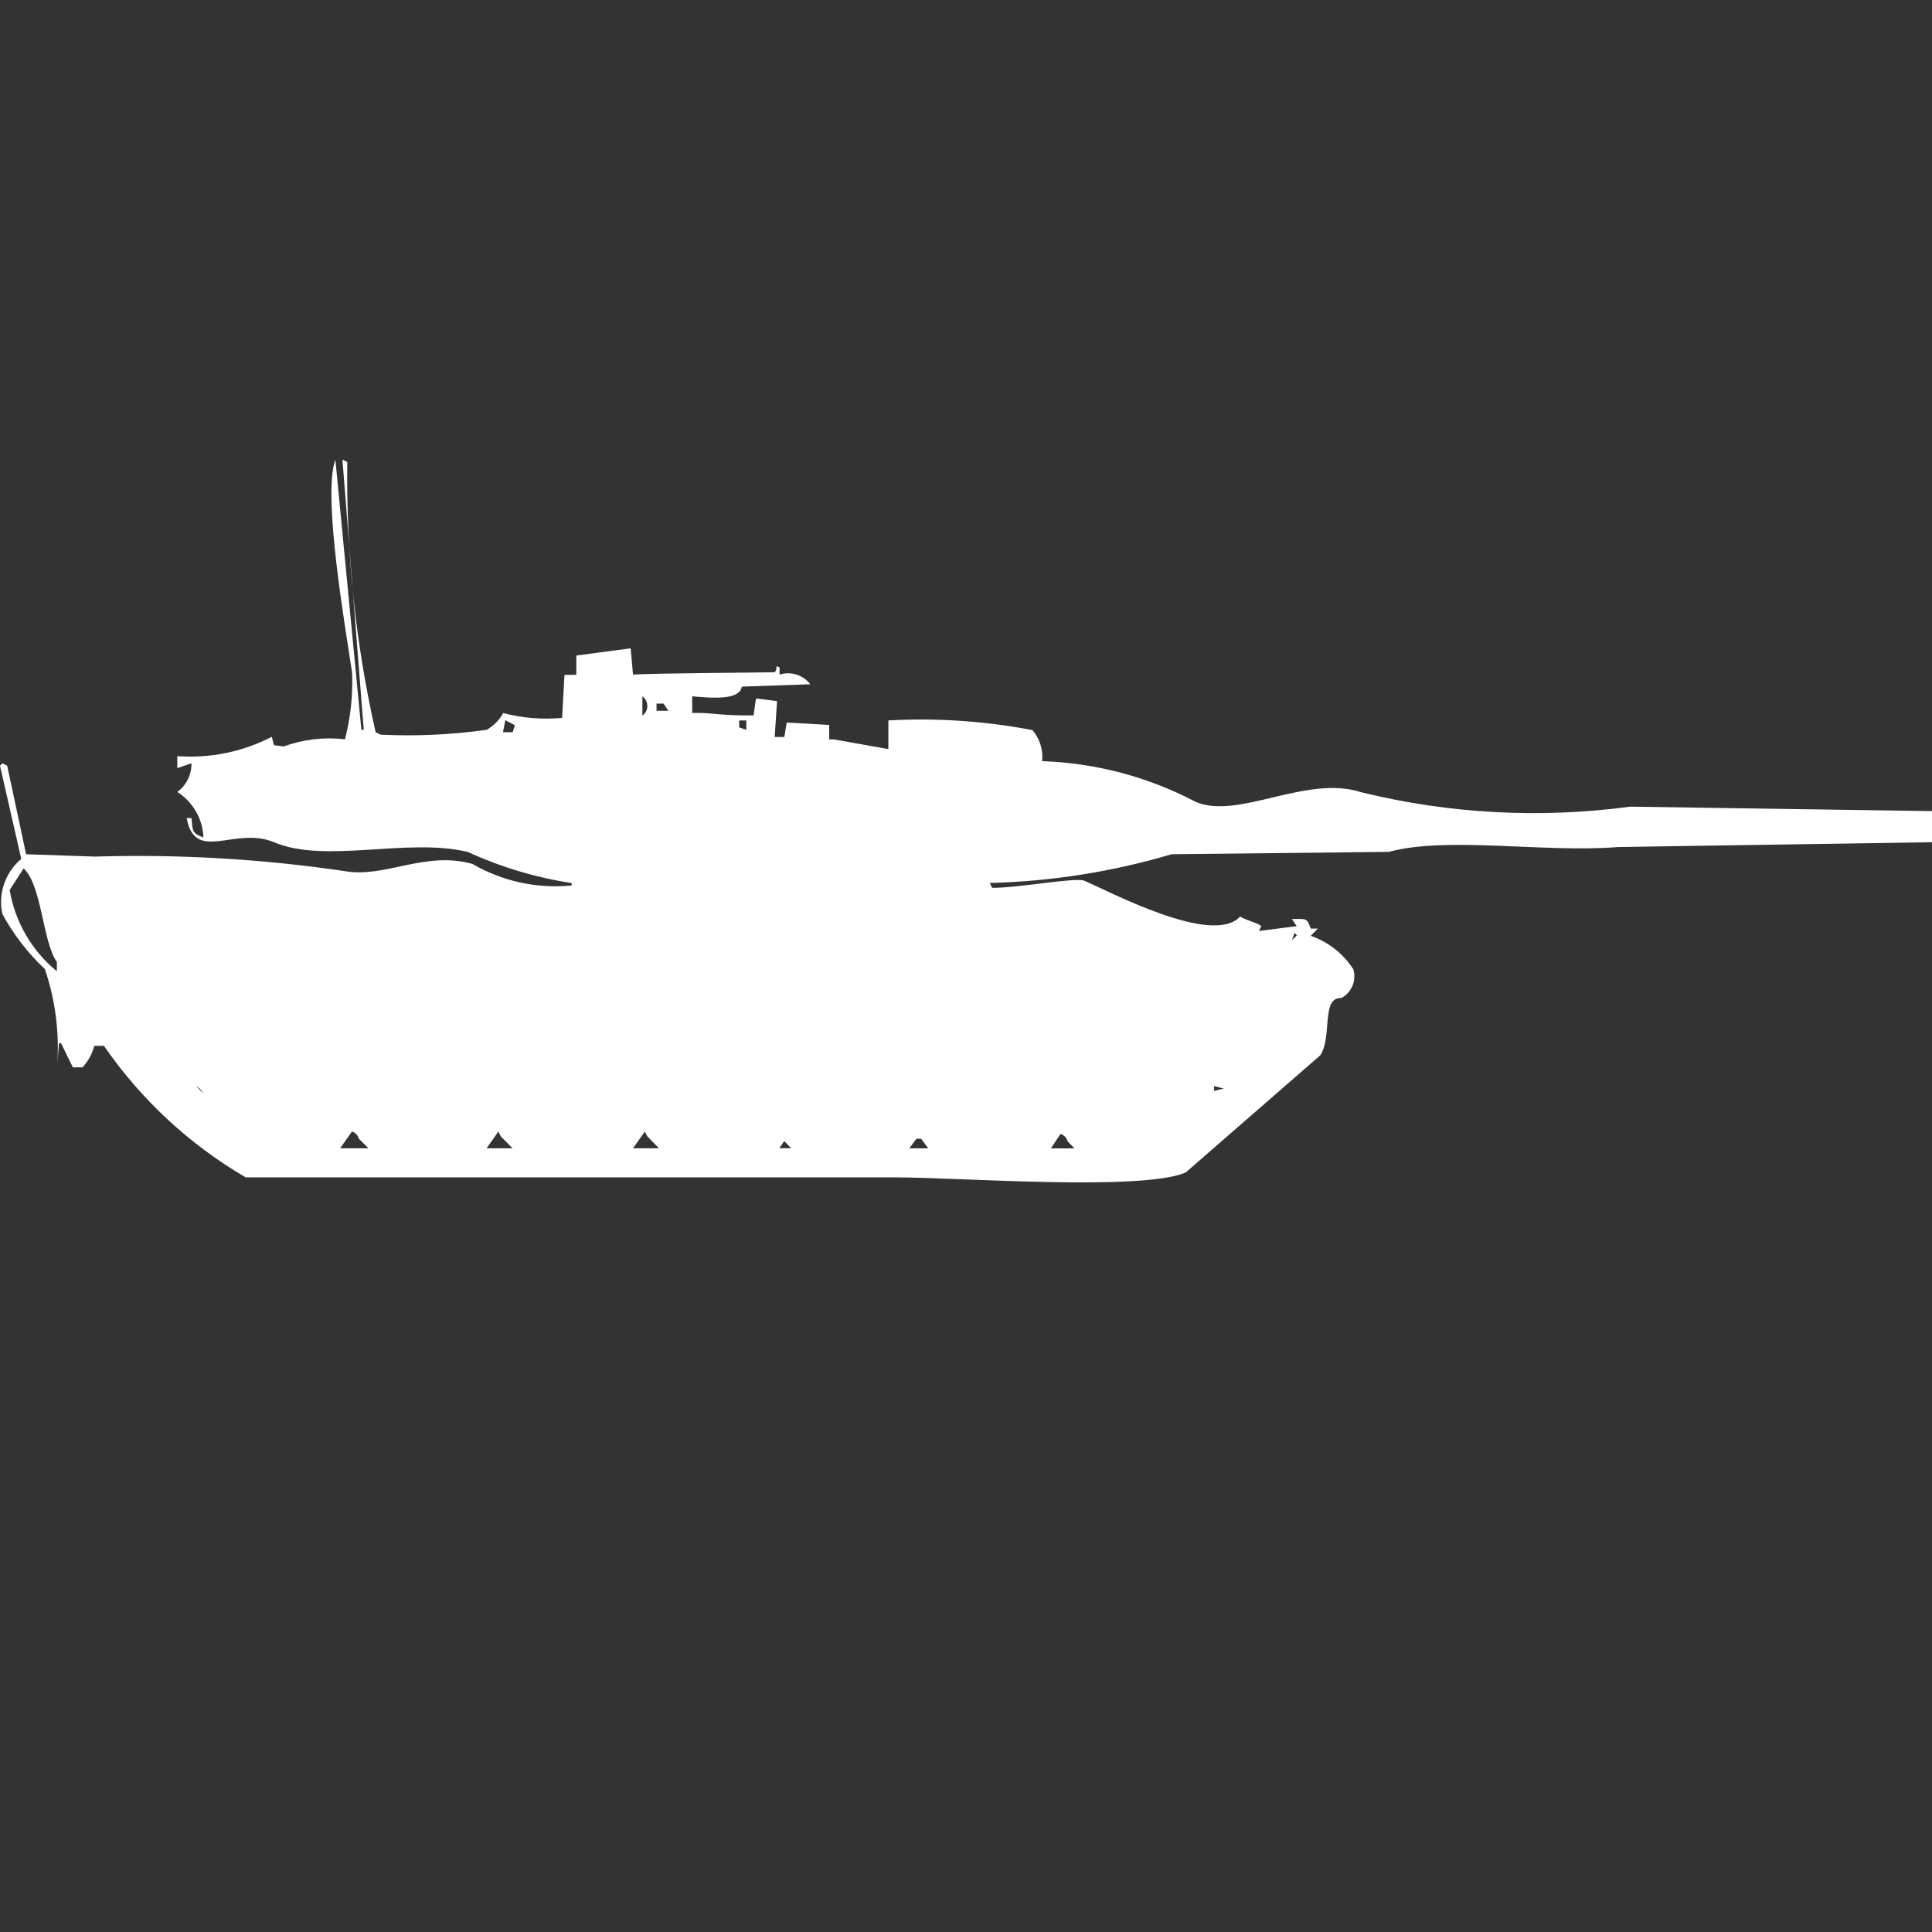 <?xml version="1.0" encoding="utf-8"?>
<!-- Generator: Adobe Illustrator 16.0.0, SVG Export Plug-In . SVG Version: 6.00 Build 0)  -->
<!DOCTYPE svg PUBLIC "-//W3C//DTD SVG 1.1//EN" "http://www.w3.org/Graphics/SVG/1.1/DTD/svg11.dtd">
<svg version="1.1" id="Layer_1" xmlns="http://www.w3.org/2000/svg" xmlns:xlink="http://www.w3.org/1999/xlink" x="0px" y="0px"
	 width="40px" height="40px" viewBox="0 0 40 40" enable-background="new 0 0 40 40" xml:space="preserve">
<rect x="0" y="0" width="40" height="40" fill="#333333" stroke="none"/>
<path id="Color_Fill_1" fill="#FFFFFF" d="M11.638,14.863l0.049-0.891h0.245v-0.4l1.125-0.149l0.049,0.545
	c0.318-0.031,2.93-0.044,2.934-0.05c0.087-0.109-0.03-0.154,0.1-0.1v0.149c0.233-0.074,0.488,0.006,0.636,0.2l-1.418,0.049
	c-0.044,0.277-0.574,0.242-1.027,0.2v0.346c0.4-0.016,0.523,0.057,1.271,0.05l0.049-0.346H15.7l0.388,0.05l-0.049,0.743h0.2
	l0.049-0.3l0.88,0.05v0.3h0.1l1.125,0.2v-0.593c0.999-0.056,2,0.012,2.983,0.2c0.151,0.178,0.225,0.41,0.2,0.643
	c1.109,0.037,2.195,0.325,3.178,0.842c0.885,0.379,2.294-0.568,3.423-0.2c1.823,0.449,3.714,0.55,5.575,0.3L40,16.793v0.644
	l-6.5,0.1c-1.521,0.123-3.547-0.228-4.743,0.1l-4.5,0.049c-1.224,0.363-2.489,0.563-3.765,0.595l0.049,0.1
	c0.527,0.006,1.734-0.222,1.907-0.147c0.518,0.22,2.657,1.365,3.227,0.742c0.152,0.09,0.349,0.123,0.44,0.199l-0.049,0.1l0.781-0.1
	l-0.1-0.148c0.3,0,0.309-0.029,0.391,0.199h0.147l-0.147,0.149c0.363,0.126,0.673,0.37,0.881,0.692
	c0.07,0.231-0.033,0.48-0.246,0.595c-0.43-0.017-0.182,0.805-0.439,1.188l-2.787,2.426c-0.917,0.39-4.7,0.1-6.015,0.1H5.086
	c-1.166-0.682-2.167-1.611-2.934-2.723h-0.2c-0.043,0.166-0.127,0.32-0.244,0.445h-0.2l-0.244-0.5H1.222l-0.049,0.594
	c0.071-0.719-0.012-1.444-0.244-2.129c-0.353-0.33-0.649-0.715-0.88-1.139c-0.092-0.424,0.059-0.863,0.391-1.141L0,15.853
	l0.049-0.05l0.1,0.05l0.391,1.833l1.418,0.049c1.733-0.053,3.468,0.048,5.183,0.301c0.825,0.148,1.662-0.426,2.641-0.149
	c0.621,0.36,1.339,0.517,2.054,0.446v-0.05c-0.744-0.114-1.468-0.331-2.152-0.645c-1.256-0.3-2.945,0.25-4.01-0.2
	c-0.808-0.34-1.637,0.442-1.809-0.5h0.1c0.022,0.277,0.018,0.315,0.244,0.4v-0.05c-0.03-0.365-0.229-0.694-0.538-0.891
	c0.188-0.139,0.297-0.36,0.293-0.594l-0.293,0.1v-0.248c0.677,0.05,1.354-0.089,1.956-0.4c0.072,0.241-0.015,0.151,0.244,0.2
	c0.406-0.148,0.841-0.199,1.271-0.148c0.117-0.453,0.167-0.919,0.147-1.386c-0.128-0.868-0.62-3.672-0.345-4.405l0.538,5.594h0.049
	L7.09,9.516l0.1,0.05c-0.024,1.881,0.172,3.759,0.587,5.594l0.1,0.05c0.735,0.036,1.472,0.002,2.2-0.1
	c0.143-0.083,0.261-0.203,0.342-0.347C10.816,14.868,11.229,14.901,11.638,14.863z M13.3,14.416v0.4
	c0.111-0.08,0.135-0.234,0.055-0.345C13.34,14.45,13.321,14.431,13.3,14.416z M13.593,14.564v0.152h0.245l-0.1-0.149h-0.144
	L13.593,14.564z M10.463,14.911l-0.049,0.248h0.2l0.046-0.143L10.463,14.911z M15.304,14.911v0.149l0.147,0.05v-0.194h-0.145
	L15.304,14.911z M0.489,17.98L0.2,18.427c0.112,0.661,0.459,1.259,0.978,1.683v-0.193C0.883,19.51,0.866,18.321,0.489,17.98z
	 M10.367,18.281l0.147,0.05L10.367,18.281z M26.8,19.316l-0.049,0.148l0.101-0.1L26.8,19.316z M1.271,21.199L1.271,21.199z
	 M4.059,22.486l0.147,0.147C4.173,22.571,4.122,22.52,4.059,22.486z M25.135,22.486v0.1l0.2-0.049L25.135,22.486z M7.287,23.427
	l-0.245,0.347h0.586l-0.2-0.2C7.409,23.503,7.355,23.447,7.287,23.427L7.287,23.427z M10.319,23.427l-0.245,0.347h0.538
	l-0.245-0.248L10.319,23.427z M13.351,23.427l-0.245,0.347h0.538L13.4,23.525L13.351,23.427z M21.957,23.477l-0.2,0.299h0.489
	l-0.146-0.15C22.082,23.553,22.027,23.496,21.957,23.477L21.957,23.477z M18.974,23.576l-0.147,0.199h0.391l-0.147-0.199h-0.1
	H18.974z M16.236,23.625l-0.1,0.148h0.244L16.236,23.625z"/>
</svg>
